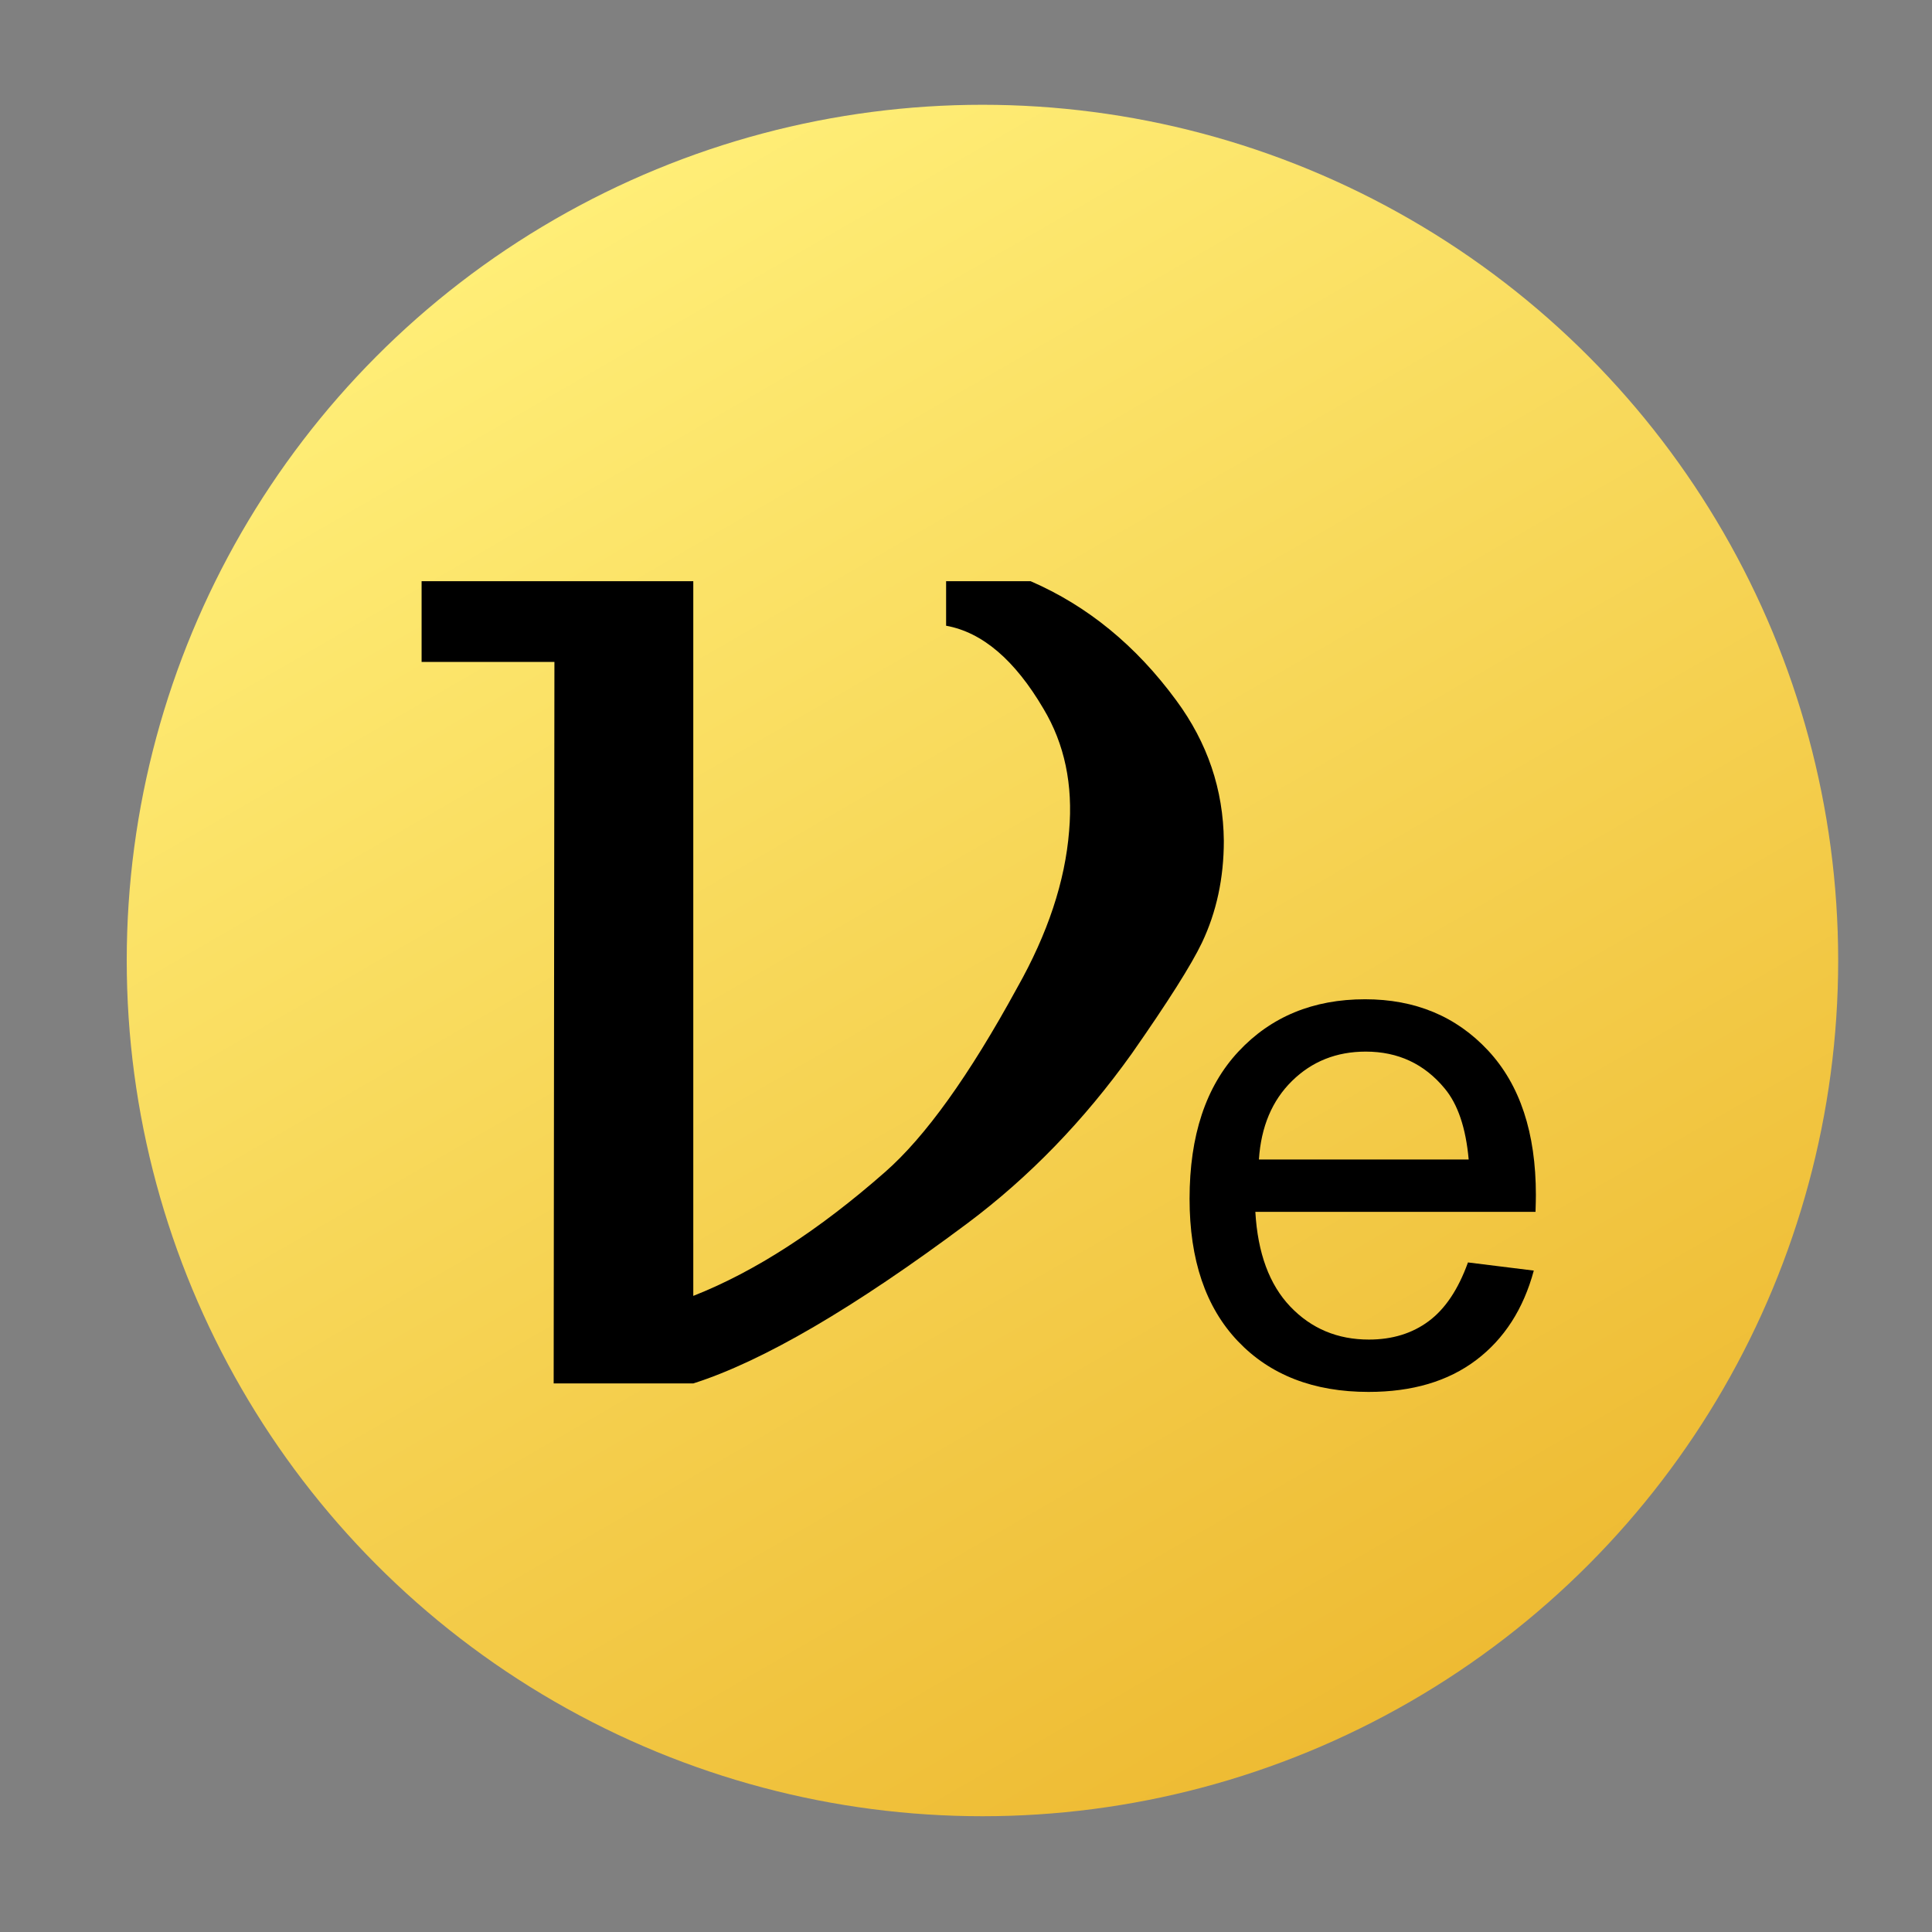 <?xml version="1.0" encoding="UTF-8" standalone="no"?>
<!-- Created with Inkscape (http://www.inkscape.org/) -->

<svg
   xmlns:dc="http://purl.org/dc/elements/1.1/"
   xmlns:cc="http://creativecommons.org/ns#"
   xmlns:rdf="http://www.w3.org/1999/02/22-rdf-syntax-ns#"
   xmlns:svg="http://www.w3.org/2000/svg"
   xmlns="http://www.w3.org/2000/svg"
   xmlns:xlink="http://www.w3.org/1999/xlink"
   xmlns:sodipodi="http://sodipodi.sourceforge.net/DTD/sodipodi-0.dtd"
   xmlns:inkscape="http://www.inkscape.org/namespaces/inkscape"
   width="64px"
   height="64px"
   id="svg5003"
   version="1.1"
   inkscape:version="0.48.4 r9939"
   sodipodi:docname="4.svg">
  <rect width="100%" height="100%" fill="#808080" stroke="none"/>
  <defs
     id="defs5005">
    <linearGradient
       gradientTransform="translate(0.359,161.398)"
       y2="360.634"
       x2="152.715"
       y1="311.526"
       x1="124.363"
       gradientUnits="userSpaceOnUse"
       id="linearGradient3760">
      <stop
         id="stop3762"
         style="stop-color:#ffee77;stop-opacity:1;"
         offset="0" />
      <stop
         id="stop3764"
         style="stop-color:#eebb33;stop-opacity:1;"
         offset="1" />
    </linearGradient>
    <linearGradient
       y2="360.634"
       x2="152.715"
       y1="311.526"
       x1="124.363"
       gradientTransform="translate(0.359,161.398)"
       gradientUnits="userSpaceOnUse"
       id="linearGradient5029"
       xlink:href="#linearGradient3760"
       inkscape:collect="always" />
  </defs>
  <sodipodi:namedview
     id="base"
     pagecolor="#ffffff"
     bordercolor="#666666"
     borderopacity="1.0"
     inkscape:pageopacity="0.0"
     inkscape:pageshadow="2"
     inkscape:zoom="5.5"
     inkscape:cx="10.948357"
     inkscape:cy="24.727273"
     inkscape:current-layer="layer1"
     showgrid="true"
     inkscape:document-units="px"
     inkscape:grid-bbox="true"
     inkscape:window-width="1280"
     inkscape:window-height="1002"
     inkscape:window-x="1358"
     inkscape:window-y="-8"
     inkscape:window-maximized="1">
    <inkscape:grid
       type="xygrid"
       id="grid5054" />
  </sodipodi:namedview>
  <g
     id="layer1"
     inkscape:label="Layer 1"
     inkscape:groupmode="layer">
    <circle
       style="fill:url(#linearGradient5029);fill-opacity:1.0"
       sodipodi:ry="28.347"
       sodipodi:rx="28.347"
       sodipodi:cy="497.478"
       sodipodi:cx="138.89799"
       transform="translate(-106.353,-465.66)"
       cx="138.898"
       cy="497.478"
       r="28.347"
       id="circle3143" />
    <g
       transform="translate(12.116,45.828)"
       style="font-size:51.2px;font-style:normal;font-variant:normal;font-weight:normal;font-stretch:normal;text-align:start;line-height:125%;letter-spacing:-2;writing-mode:lr-tb;text-anchor:start;display:inline;font-family:DejaVu Serif;-inkscape-font-specification:DejaVu Serif"
       id="text4206">
      <path
         inkscape:connector-curvature="0"
         d="m 10.85,-2.9 c 2.033,-0.8 4.15,-2.167 6.35,-4.1 1.333,-1.167 2.792,-3.2 4.375,-6.1 1.017,-1.8 1.592,-3.533 1.725,-5.2 0.133,-1.533 -0.15,-2.883 -0.85,-4.05 -0.95,-1.617 -2.025,-2.533 -3.225,-2.75 l 0,-1.475 2.8,0 c 1.883,0.817 3.492,2.133 4.825,3.95 1.033,1.4 1.558,2.95 1.575,4.65 -2.8e-5,1.233 -0.242,2.358 -0.725,3.375 -0.35,0.733 -1.125,1.958 -2.325,3.675 -1.583,2.217 -3.4,4.092 -5.45,5.625 C 16.175,-2.5 13.15,-0.733 10.85,0 l -4.625,0 0.025,-23.9 -4.4,0 0,-2.675 9,0 z"
         style="font-size:51.2px;font-style:normal;font-variant:normal;font-weight:normal;font-stretch:normal;text-align:start;line-height:125%;letter-spacing:-2;writing-mode:lr-tb;text-anchor:start;font-family:DejaVu Serif;-inkscape-font-specification:DejaVu Serif"
         id="path4948" />
    </g>
    <g
       transform="translate(38.527,45.828)"
       style="font-size:24px;display:inline;font-family:DejaVuSans"
       id="text4208">
      <path
         inkscape:connector-curvature="0"
         d="m 10.102,-4.008 2.18,0.27 c -0.344,1.273 -0.98,2.262 -1.91,2.965 C 9.441,-0.07 8.254,0.281 6.809,0.281 4.988,0.281 3.545,-0.279 2.479,-1.4 1.412,-2.521 0.879,-4.094 0.879,-6.117 c -8.8e-7,-2.094 0.539,-3.719 1.617,-4.875 1.078,-1.156 2.477,-1.734 4.195,-1.734 1.664,1.3e-5 3.023,0.566 4.078,1.699 1.055,1.133 1.582,2.727 1.582,4.781 -1.3e-5,0.125 -0.004,0.313 -0.012,0.562 l -9.281,0 c 0.078,1.367 0.465,2.414 1.16,3.141 0.695,0.727 1.562,1.09 2.602,1.09 0.773,1.5e-6 1.434,-0.203 1.98,-0.609 0.547,-0.406 0.98,-1.055 1.301,-1.945 z m -6.926,-3.41 6.949,0 C 10.031,-8.465 9.766,-9.25 9.328,-9.773 8.656,-10.586 7.785,-10.992 6.715,-10.992 c -0.969,1.1e-5 -1.783,0.324 -2.443,0.973 -0.66,0.648 -1.025,1.516 -1.096,2.602 z"
         style="font-size:24px;font-family:DejaVuSans"
         id="path4951" />
    </g>
  </g>
</svg>
